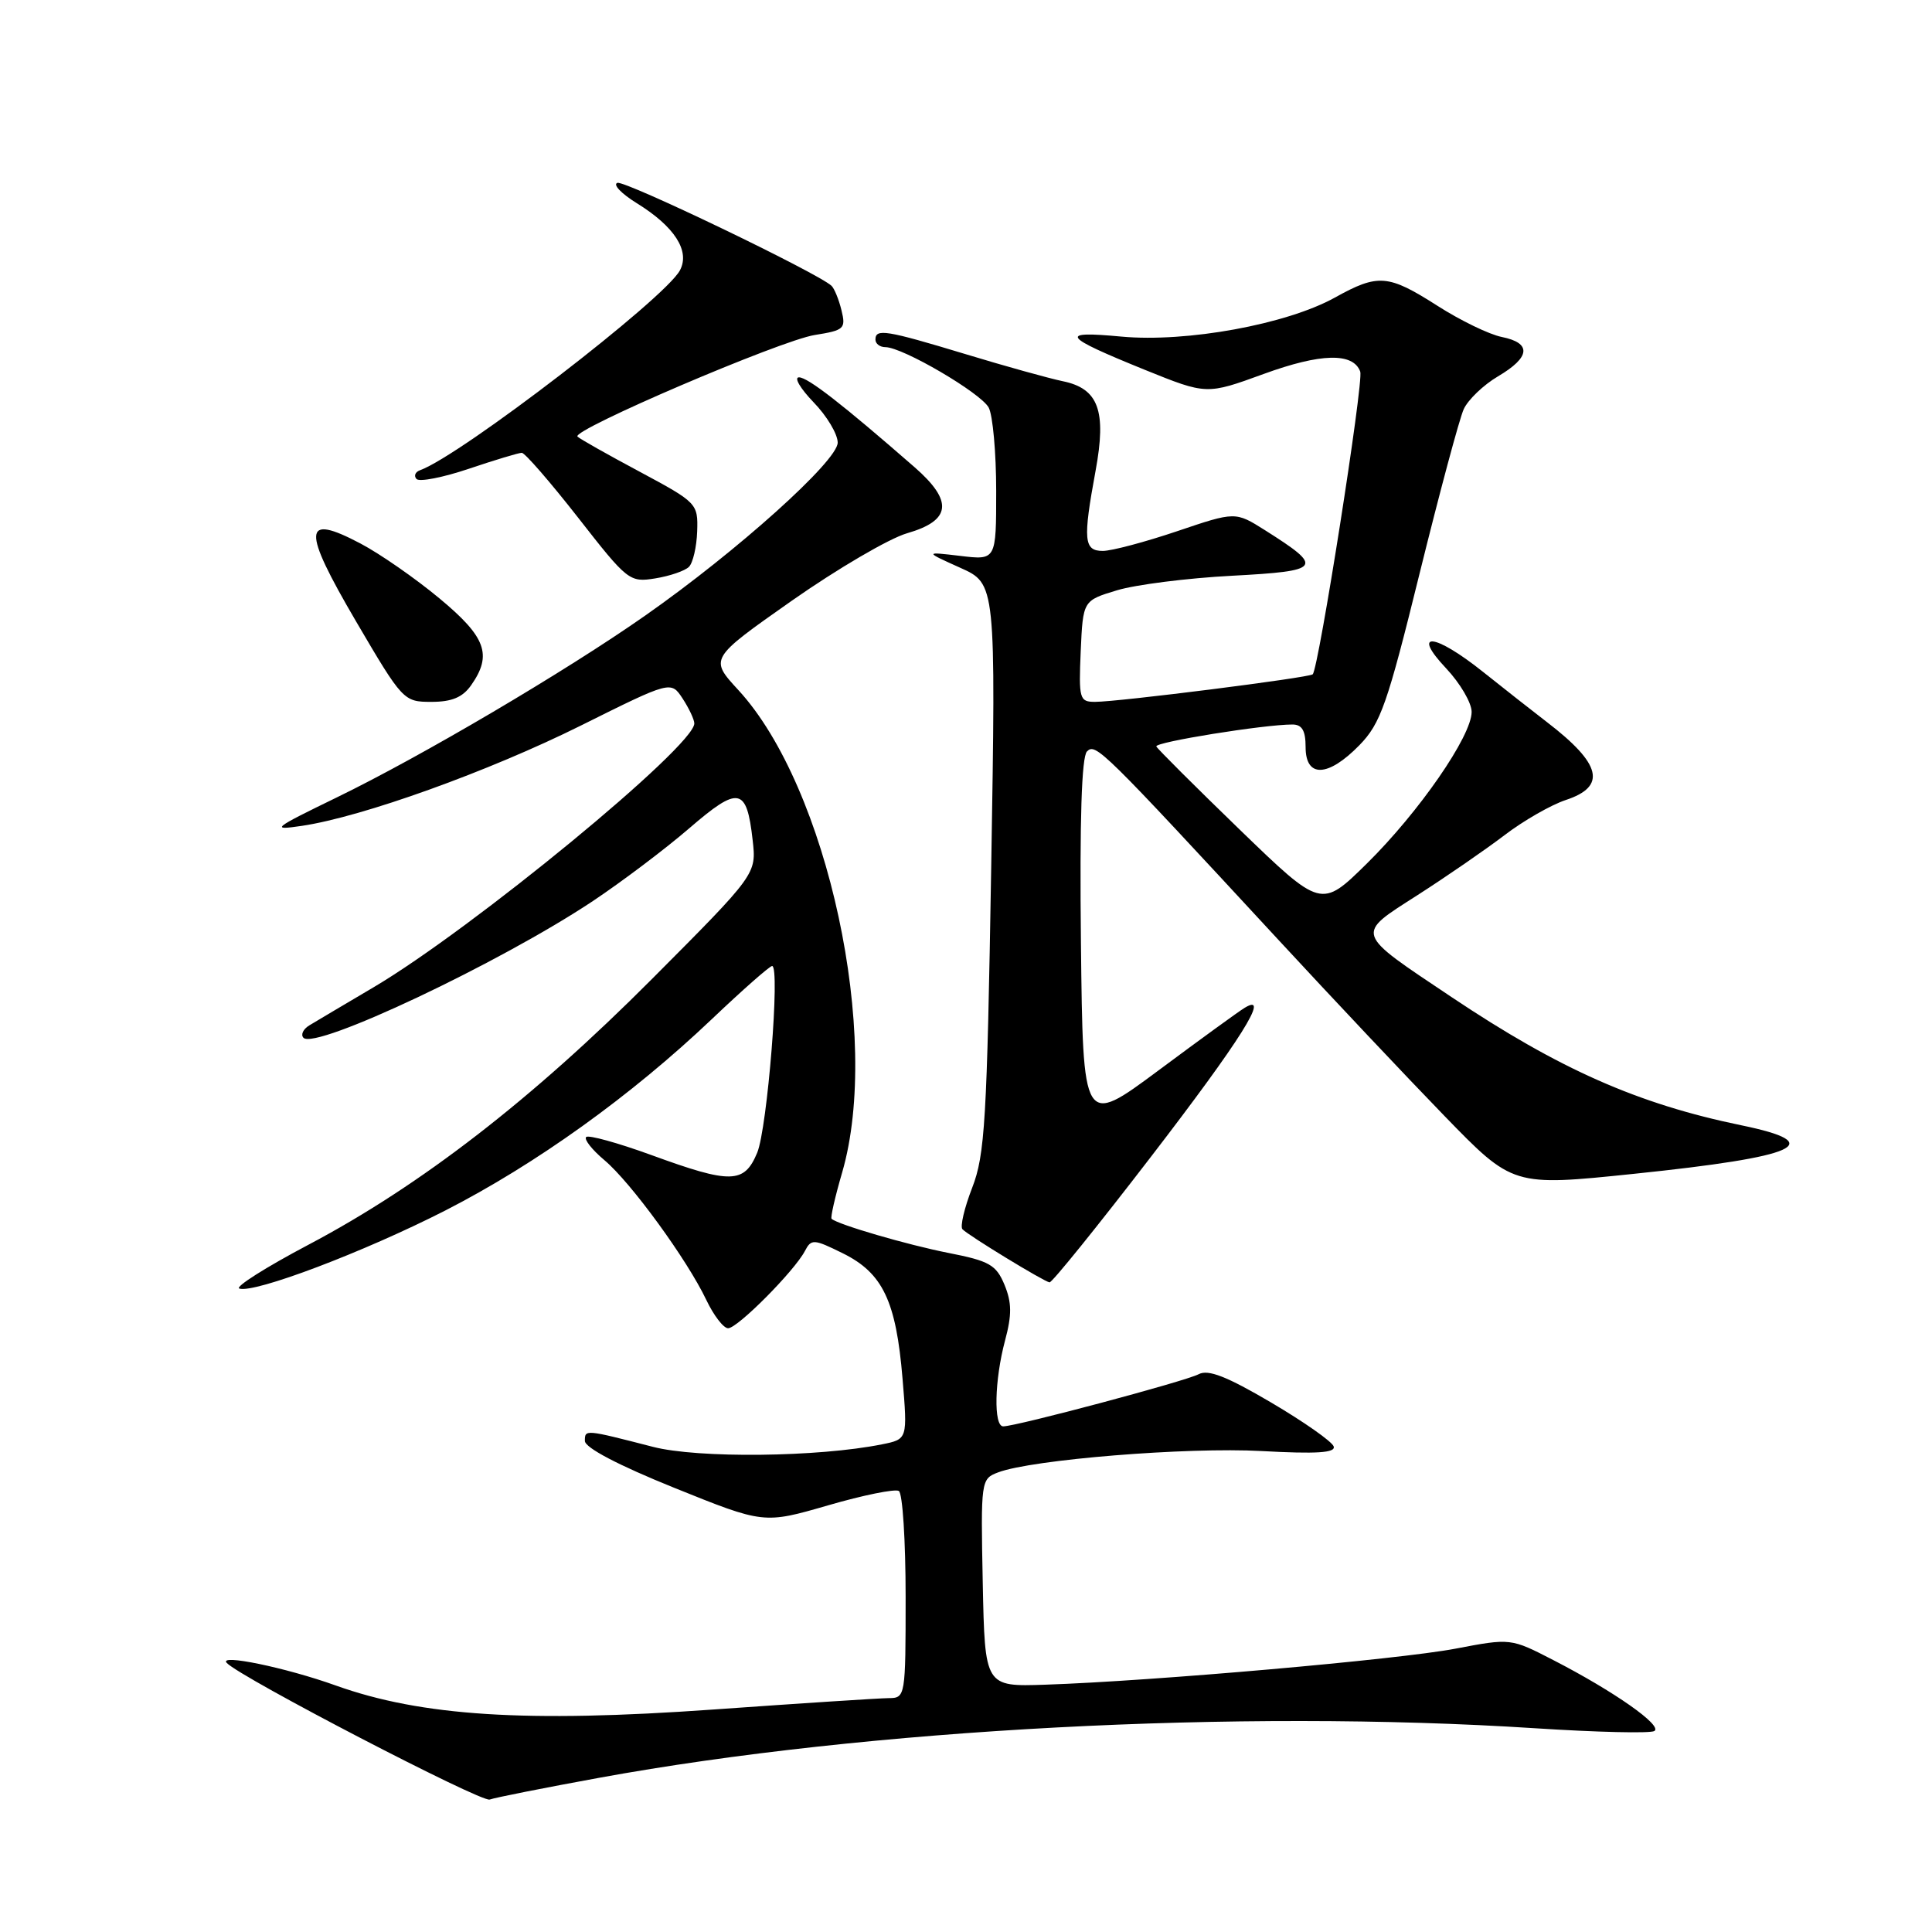 <?xml version="1.0" encoding="UTF-8" standalone="no"?>
<!DOCTYPE svg PUBLIC "-//W3C//DTD SVG 1.1//EN" "http://www.w3.org/Graphics/SVG/1.1/DTD/svg11.dtd" >
<svg xmlns="http://www.w3.org/2000/svg" xmlns:xlink="http://www.w3.org/1999/xlink" version="1.1" viewBox="0 0 256 256">
 <g >
 <path fill="currentColor"
d=" M 79.38 235.57 C 114.95 229.07 164.17 226.47 203.37 229.00 C 211.55 229.53 218.68 229.70 219.21 229.37 C 220.35 228.66 213.86 224.11 205.84 219.98 C 200.18 217.06 200.18 217.06 192.84 218.46 C 185.32 219.89 152.83 222.75 138.50 223.23 C 130.50 223.50 130.50 223.50 130.22 209.74 C 129.95 196.17 129.98 195.96 132.25 195.10 C 136.72 193.40 157.32 191.73 167.15 192.27 C 174.46 192.67 177.00 192.51 176.72 191.66 C 176.51 191.02 172.78 188.40 168.43 185.84 C 162.55 182.38 160.09 181.42 158.83 182.09 C 157.11 183.01 134.66 189.00 132.93 189.00 C 131.64 189.00 131.77 182.90 133.17 177.64 C 134.09 174.22 134.07 172.59 133.10 170.24 C 132.00 167.60 131.10 167.08 125.68 166.02 C 120.20 164.94 111.03 162.26 110.19 161.50 C 110.02 161.34 110.65 158.58 111.59 155.36 C 116.81 137.39 109.69 104.30 97.83 91.43 C 94.00 87.27 94.00 87.27 104.93 79.59 C 110.95 75.37 117.81 71.35 120.19 70.66 C 126.05 68.97 126.34 66.41 121.19 61.91 C 111.61 53.55 107.04 50.00 105.87 50.00 C 105.17 50.00 106.05 51.48 107.80 53.30 C 109.56 55.11 111.00 57.52 111.00 58.65 C 111.00 61.07 97.67 73.04 85.49 81.57 C 74.91 88.98 55.82 100.23 44.57 105.69 C 36.12 109.80 35.81 110.05 40.00 109.43 C 47.98 108.25 64.76 102.22 76.99 96.13 C 88.90 90.20 88.90 90.20 90.45 92.56 C 91.30 93.86 92.00 95.35 92.00 95.86 C 92.00 98.89 62.59 123.08 49.50 130.82 C 45.65 133.09 41.83 135.36 41.00 135.86 C 40.17 136.36 39.82 137.10 40.21 137.51 C 41.78 139.15 66.22 127.60 78.55 119.40 C 82.37 116.85 88.12 112.52 91.32 109.76 C 97.89 104.09 98.94 104.29 99.73 111.32 C 100.24 115.82 100.24 115.82 86.37 129.74 C 70.52 145.65 55.72 157.10 40.88 164.93 C 35.22 167.92 31.10 170.53 31.71 170.74 C 33.71 171.40 48.22 165.90 59.00 160.40 C 71.03 154.24 83.60 145.22 94.31 135.05 C 98.39 131.17 101.99 128.00 102.31 128.00 C 103.40 128.00 101.68 149.50 100.33 152.75 C 98.61 156.86 96.85 156.90 86.31 153.05 C 81.86 151.43 77.98 150.36 77.67 150.66 C 77.36 150.97 78.45 152.35 80.09 153.73 C 83.59 156.67 91.05 166.91 93.59 172.25 C 94.57 174.31 95.87 176.00 96.48 176.00 C 97.73 176.00 105.26 168.42 106.65 165.77 C 107.50 164.14 107.82 164.16 111.70 166.08 C 116.97 168.69 118.74 172.40 119.59 182.67 C 120.26 190.70 120.26 190.70 116.88 191.38 C 108.46 193.08 92.48 193.26 86.50 191.71 C 77.49 189.39 77.50 189.39 77.50 190.93 C 77.50 191.83 81.95 194.16 89.36 197.15 C 101.21 201.93 101.21 201.93 109.71 199.47 C 114.38 198.11 118.61 197.26 119.10 197.56 C 119.60 197.87 120.00 204.17 120.00 211.56 C 120.00 224.83 119.97 225.00 117.75 225.01 C 116.51 225.02 106.06 225.70 94.52 226.52 C 69.73 228.28 55.85 227.40 44.50 223.34 C 37.87 220.96 28.86 219.10 30.05 220.35 C 31.88 222.29 63.75 238.84 64.88 238.45 C 65.64 238.18 72.16 236.89 79.38 235.57 Z  M 152.46 153.34 C 164.44 137.76 168.44 131.39 164.91 133.55 C 164.13 134.02 159.00 137.75 153.50 141.84 C 143.50 149.27 143.50 149.27 143.23 124.95 C 143.05 108.65 143.32 100.28 144.03 99.57 C 145.18 98.42 145.96 99.19 169.40 124.54 C 176.50 132.22 186.39 142.71 191.38 147.85 C 200.46 157.20 200.46 157.20 216.48 155.54 C 238.38 153.27 242.31 151.50 230.75 149.11 C 217.02 146.28 206.64 141.69 192.34 132.12 C 179.38 123.45 179.54 123.92 187.81 118.62 C 191.65 116.16 196.84 112.58 199.35 110.67 C 201.86 108.75 205.51 106.66 207.46 106.01 C 212.92 104.21 212.22 101.24 205.00 95.70 C 203.07 94.22 199.25 91.21 196.50 89.02 C 190.05 83.87 186.93 83.59 191.63 88.57 C 193.48 90.54 195.00 93.13 195.00 94.33 C 195.00 97.53 188.02 107.62 181.10 114.44 C 175.07 120.37 175.07 120.37 164.28 109.94 C 158.35 104.20 153.37 99.23 153.22 98.91 C 152.95 98.34 167.51 96.00 171.25 96.00 C 172.53 96.00 173.00 96.81 173.00 99.00 C 173.00 103.10 175.97 103.00 180.12 98.75 C 182.94 95.86 183.82 93.36 188.10 76.00 C 190.75 65.28 193.38 55.47 193.95 54.22 C 194.52 52.97 196.56 51.01 198.49 49.87 C 202.80 47.33 202.98 45.45 198.99 44.65 C 197.33 44.32 193.50 42.46 190.47 40.52 C 183.94 36.35 182.62 36.24 176.88 39.43 C 170.48 42.98 157.24 45.40 148.59 44.60 C 140.20 43.82 140.72 44.55 151.69 49.00 C 159.88 52.31 159.88 52.31 167.45 49.55 C 175.02 46.79 179.30 46.69 180.24 49.24 C 180.72 50.53 174.72 88.65 173.94 89.35 C 173.41 89.81 148.20 93.00 145.09 93.00 C 143.04 93.00 142.93 92.61 143.20 86.29 C 143.50 79.58 143.50 79.58 148.00 78.22 C 150.47 77.47 157.34 76.60 163.25 76.29 C 175.18 75.65 175.49 75.23 167.61 70.25 C 163.69 67.78 163.69 67.78 155.97 70.39 C 151.73 71.82 147.30 73.00 146.13 73.00 C 143.61 73.00 143.48 71.55 145.17 62.38 C 146.64 54.42 145.56 51.48 140.81 50.51 C 138.99 50.13 133.18 48.52 127.89 46.91 C 117.38 43.73 116.00 43.51 116.00 45.00 C 116.00 45.55 116.60 46.00 117.32 46.00 C 119.60 46.00 129.97 52.07 131.01 54.01 C 131.55 55.03 132.00 60.00 132.00 65.05 C 132.00 74.23 132.00 74.23 127.25 73.66 C 122.50 73.10 122.50 73.10 127.23 75.23 C 131.96 77.35 131.96 77.35 131.34 114.93 C 130.78 148.50 130.51 153.02 128.82 157.38 C 127.78 160.06 127.20 162.54 127.53 162.88 C 128.33 163.72 138.35 169.83 139.07 169.92 C 139.39 169.97 145.42 162.50 152.46 153.34 Z  M 62.44 90.78 C 65.26 86.76 64.39 84.40 58.23 79.29 C 55.06 76.65 50.35 73.38 47.77 72.02 C 40.09 67.97 39.97 70.03 47.18 82.34 C 53.35 92.86 53.49 93.00 57.16 93.00 C 59.88 93.00 61.31 92.40 62.44 90.78 Z  M 91.29 75.11 C 91.82 74.58 92.31 72.46 92.38 70.40 C 92.50 66.72 92.36 66.58 84.77 62.51 C 80.52 60.24 76.80 58.14 76.52 57.85 C 75.66 57.00 103.40 45.12 107.95 44.39 C 111.87 43.77 112.10 43.55 111.50 41.11 C 111.15 39.67 110.55 38.22 110.18 37.87 C 108.34 36.16 82.82 23.89 81.81 24.23 C 81.17 24.44 82.32 25.65 84.37 26.92 C 89.39 30.02 91.47 33.26 90.09 35.83 C 88.08 39.58 61.04 60.38 55.65 62.31 C 55.02 62.54 54.81 63.06 55.19 63.47 C 55.58 63.88 58.70 63.27 62.14 62.11 C 65.58 60.95 68.73 60.00 69.14 60.00 C 69.55 60.00 72.91 63.87 76.61 68.60 C 83.16 76.99 83.42 77.19 86.83 76.64 C 88.75 76.33 90.76 75.64 91.29 75.11 Z "/>
</g>
</svg>